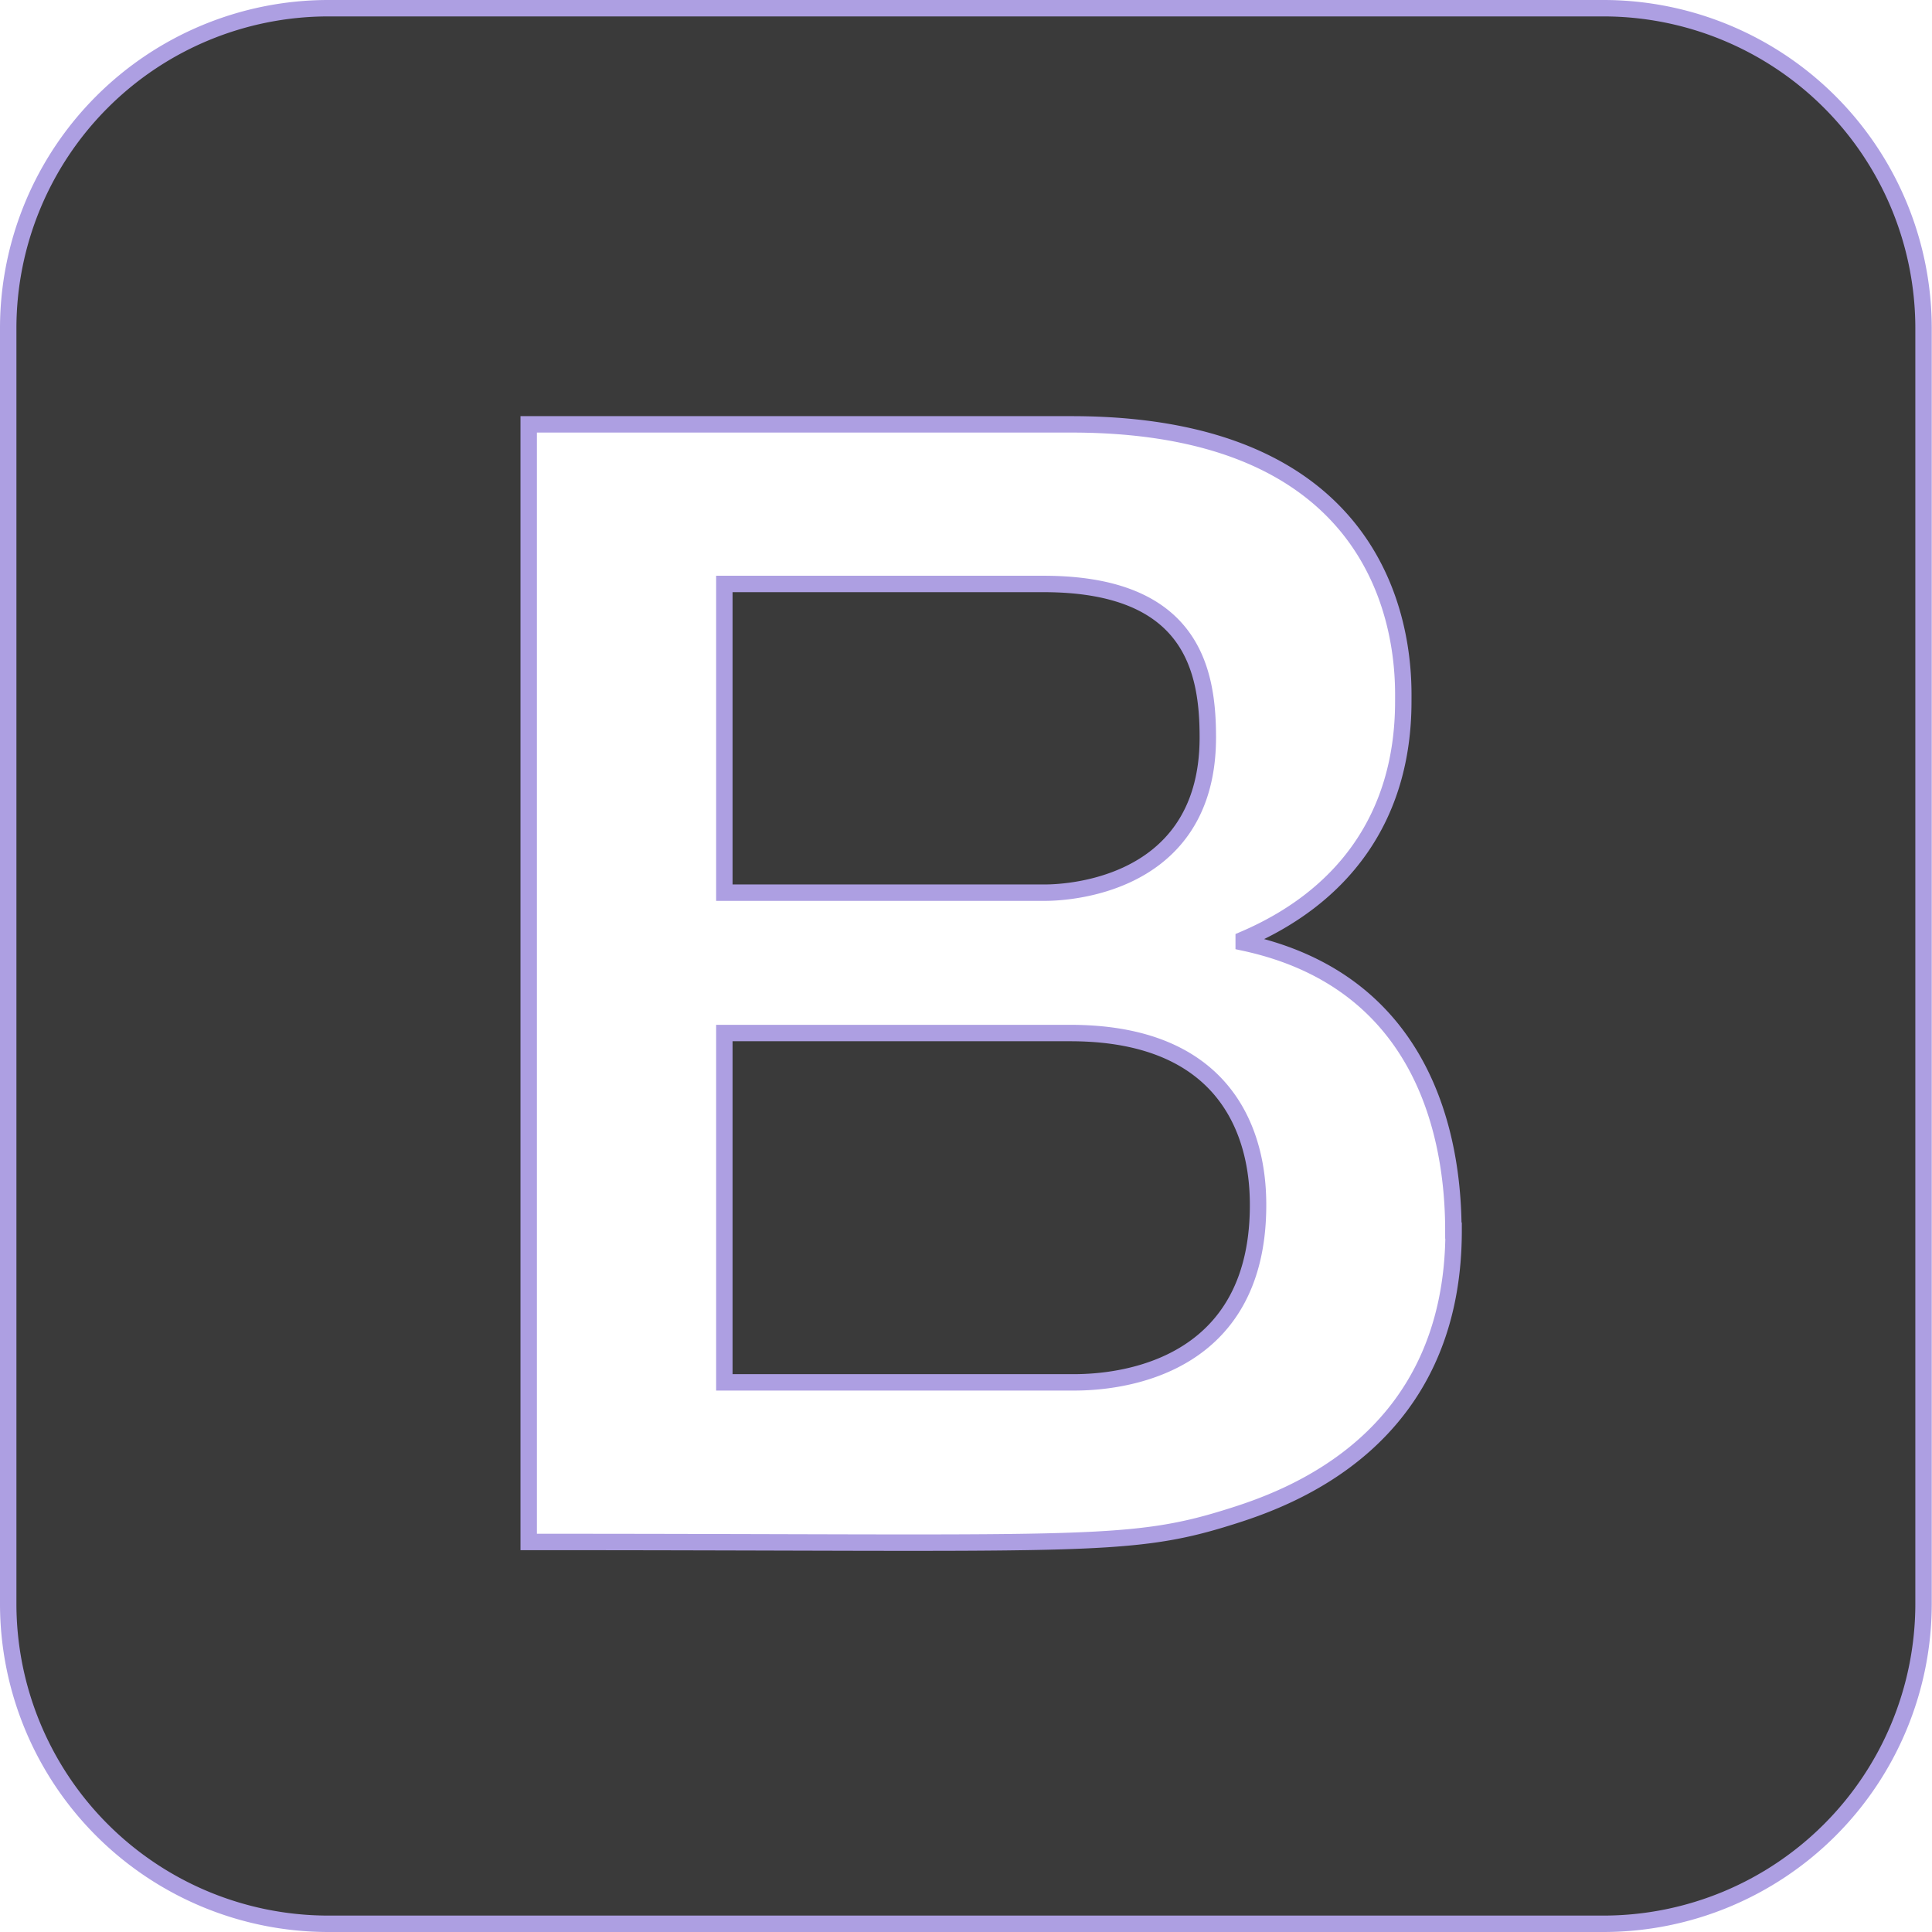 <svg id="bootstrap-icon" xmlns="http://www.w3.org/2000/svg" viewBox="0 0 235.33 235.33"><defs><style>.cls-1{fill:#3a3a3a;stroke:#ad9fe2;stroke-miterlimit:10;stroke-width:2px;}</style></defs><path class="cls-1" d="M185.94,179.07c0,22.09-20.69,21.58-22.88,21.58H120.93V158.1h42.13C185.23,158.1,185.94,174.71,185.94,179.07ZM159.82,141c.34,0,20,.52,20-18.91,0-8.09-1.83-18.69-20-18.69H120.93V141ZM267,72.16V227.71a39,39,0,0,1-38.89,38.89H72.59A39,39,0,0,1,33.7,227.71V72.16A39,39,0,0,1,72.59,33.27H228.14A39,39,0,0,1,267,72.16Zm-57.27,110c0-11.24-3.46-30.36-25.54-35.08v-.38c11.93-5.1,19.44-14.72,19.44-29,0-3.65,1.05-33.74-40.41-33.74H97.1V220.09c66.79,0,72.85.87,85.21-3C189.71,214.81,209.76,207.75,209.76,182.16Z" transform="translate(-32.7 -32.27)"/></svg>